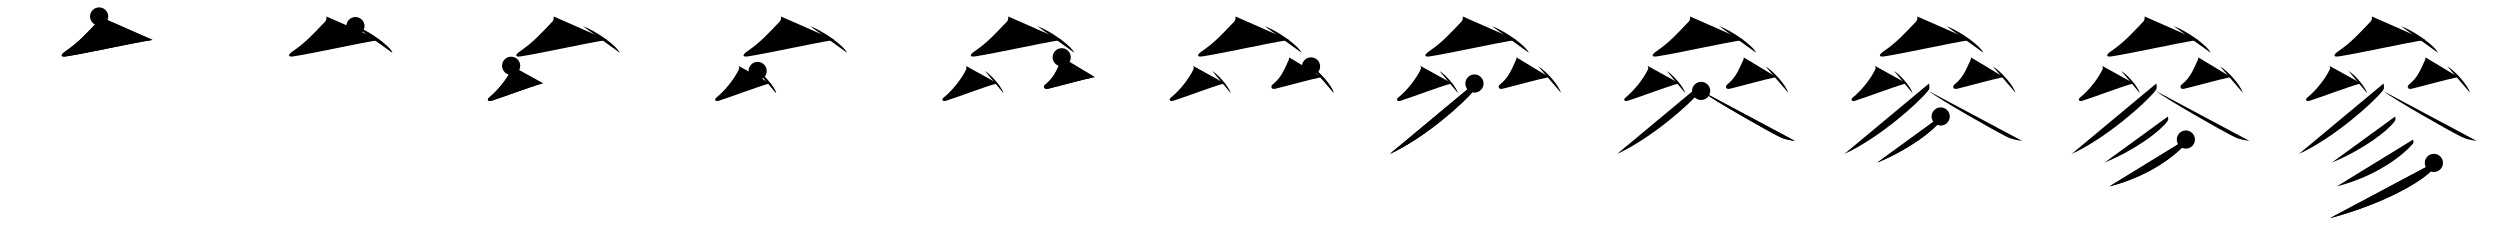 <svg class="stroke_order_diagram--svg_container_for_518662a0d5dda79658000c85" style="height: 100px; width: 1100px;" viewbox="0 0 1100 100"><desc>Created with Snap</desc><defs></defs><line class="stroke_order_diagram--bounding_box" x1="1" x2="1099" y1="1" y2="1"></line><line class="stroke_order_diagram--bounding_box" x1="1" x2="1" y1="1" y2="99"></line><line class="stroke_order_diagram--bounding_box" x1="1" x2="1099" y1="99" y2="99"></line><line class="stroke_order_diagram--guide_line" x1="0" x2="1100" y1="50" y2="50"></line><line class="stroke_order_diagram--guide_line" x1="50" x2="50" y1="1" y2="99"></line><line class="stroke_order_diagram--bounding_box" x1="99" x2="99" y1="1" y2="99"></line><path class="stroke_order_diagram--current_path" d="M47.62,11.25c0.13,1-0.17,1.83-0.52,2.2c-5.1,5.3-8.35,9.05-14.31,13.14c-1.97,1.35-2.54,2.67,0.45,2.2c9.76-1.54,27.26-5.54,37.85-7.23" id="kvg:053c3-s1" kvg:type="㇜" transform="matrix(1,0,0,1,-4,-4)" xmlns:kvg="http://kanjivg.tagaini.net"></path><path class="stroke_order_diagram--current_path" d="M47.62,11.25c0.13,1-0.17,1.83-0.52,2.2c-5.1,5.3-8.35,9.05-14.31,13.14c-1.97,1.35-2.54,2.67,0.45,2.2c9.76-1.54,27.26-5.54,37.85-7.23" id="Ske2dnr8kk" kvg:type="㇜" transform="matrix(1,0,0,1,-4,-4)" xmlns:kvg="http://kanjivg.tagaini.net"></path><circle class="stroke_order_diagram--path_start" cx="47.62" cy="11.25" r="4" transform="matrix(1,0,0,1,-4,-4)"></circle><line class="stroke_order_diagram--guide_line" x1="150" x2="150" y1="1" y2="99"></line><line class="stroke_order_diagram--bounding_box" x1="199" x2="199" y1="1" y2="99"></line><path class="stroke_order_diagram--existing_path" d="M47.62,11.25c0.13,1-0.17,1.83-0.52,2.2c-5.1,5.3-8.35,9.05-14.31,13.14c-1.97,1.35-2.54,2.67,0.45,2.2c9.76-1.54,27.26-5.54,37.85-7.23" id="Ske2dnr8kn" kvg:type="㇜" transform="matrix(1,0,0,1,96,-4)" xmlns:kvg="http://kanjivg.tagaini.net"></path><path class="stroke_order_diagram--current_path" d="M60.39,15.49c5.75,2.07,14.86,8.51,16.3,11.72" id="kvg:053c3-s2" kvg:type="㇔" transform="matrix(1,0,0,1,96,-4)" xmlns:kvg="http://kanjivg.tagaini.net"></path><path class="stroke_order_diagram--current_path" d="M60.39,15.49c5.75,2.07,14.86,8.51,16.3,11.72" id="Ske2dnr8kp" kvg:type="㇔" transform="matrix(1,0,0,1,96,-4)" xmlns:kvg="http://kanjivg.tagaini.net"></path><circle class="stroke_order_diagram--path_start" cx="60.39" cy="15.49" r="4" transform="matrix(1,0,0,1,96,-4)"></circle><line class="stroke_order_diagram--guide_line" x1="250" x2="250" y1="1" y2="99"></line><line class="stroke_order_diagram--bounding_box" x1="299" x2="299" y1="1" y2="99"></line><path class="stroke_order_diagram--existing_path" d="M47.62,11.25c0.13,1-0.17,1.83-0.52,2.2c-5.1,5.3-8.35,9.05-14.31,13.14c-1.97,1.35-2.54,2.67,0.45,2.2c9.76-1.54,27.26-5.54,37.85-7.23" id="Ske2dnr8ks" kvg:type="㇜" transform="matrix(1,0,0,1,196,-4)" xmlns:kvg="http://kanjivg.tagaini.net"></path><path class="stroke_order_diagram--existing_path" d="M60.39,15.49c5.75,2.07,14.86,8.51,16.3,11.72" id="Ske2dnr8kt" kvg:type="㇔" transform="matrix(1,0,0,1,196,-4)" xmlns:kvg="http://kanjivg.tagaini.net"></path><path class="stroke_order_diagram--current_path" d="M28.9,32.95c0.27,0.26,0.43,1.11,0.27,1.45c-1.99,4.27-6.16,9.46-9.88,12.46c-1.18,0.95-0.61,1.97,1.04,1.45c5.66-1.8,15.91-5.8,22.52-7.66" id="kvg:053c3-s3" kvg:type="㇜" transform="matrix(1,0,0,1,196,-4)" xmlns:kvg="http://kanjivg.tagaini.net"></path><path class="stroke_order_diagram--current_path" d="M28.9,32.95c0.27,0.26,0.43,1.11,0.27,1.45c-1.99,4.27-6.16,9.46-9.88,12.46c-1.18,0.95-0.61,1.97,1.04,1.45c5.66-1.8,15.91-5.8,22.52-7.66" id="Ske2dnr8kv" kvg:type="㇜" transform="matrix(1,0,0,1,196,-4)" xmlns:kvg="http://kanjivg.tagaini.net"></path><circle class="stroke_order_diagram--path_start" cx="28.9" cy="32.95" r="4" transform="matrix(1,0,0,1,196,-4)"></circle><line class="stroke_order_diagram--guide_line" x1="350" x2="350" y1="1" y2="99"></line><line class="stroke_order_diagram--bounding_box" x1="399" x2="399" y1="1" y2="99"></line><path class="stroke_order_diagram--existing_path" d="M47.62,11.25c0.13,1-0.17,1.83-0.52,2.2c-5.1,5.3-8.35,9.05-14.31,13.14c-1.97,1.35-2.54,2.67,0.45,2.2c9.76-1.54,27.26-5.54,37.85-7.23" id="Ske2dnr8ky" kvg:type="㇜" transform="matrix(1,0,0,1,296,-4)" xmlns:kvg="http://kanjivg.tagaini.net"></path><path class="stroke_order_diagram--existing_path" d="M60.39,15.49c5.75,2.07,14.86,8.51,16.3,11.72" id="Ske2dnr8kz" kvg:type="㇔" transform="matrix(1,0,0,1,296,-4)" xmlns:kvg="http://kanjivg.tagaini.net"></path><path class="stroke_order_diagram--existing_path" d="M28.9,32.95c0.27,0.26,0.43,1.11,0.27,1.45c-1.99,4.27-6.16,9.46-9.88,12.46c-1.18,0.95-0.61,1.97,1.04,1.45c5.66-1.8,15.91-5.8,22.52-7.66" id="Ske2dnr8k10" kvg:type="㇜" transform="matrix(1,0,0,1,296,-4)" xmlns:kvg="http://kanjivg.tagaini.net"></path><path class="stroke_order_diagram--current_path" d="M37.36,35.23c2.89,1.73,7.47,7.11,8.19,9.8" id="kvg:053c3-s4" kvg:type="㇔" transform="matrix(1,0,0,1,296,-4)" xmlns:kvg="http://kanjivg.tagaini.net"></path><path class="stroke_order_diagram--current_path" d="M37.36,35.23c2.89,1.73,7.47,7.11,8.19,9.8" id="Ske2dnr8k12" kvg:type="㇔" transform="matrix(1,0,0,1,296,-4)" xmlns:kvg="http://kanjivg.tagaini.net"></path><circle class="stroke_order_diagram--path_start" cx="37.36" cy="35.23" r="4" transform="matrix(1,0,0,1,296,-4)"></circle><line class="stroke_order_diagram--guide_line" x1="450" x2="450" y1="1" y2="99"></line><line class="stroke_order_diagram--bounding_box" x1="499" x2="499" y1="1" y2="99"></line><path class="stroke_order_diagram--existing_path" d="M47.62,11.25c0.13,1-0.17,1.83-0.52,2.2c-5.1,5.3-8.35,9.05-14.31,13.14c-1.97,1.35-2.54,2.67,0.45,2.2c9.76-1.54,27.26-5.54,37.85-7.23" id="Ske2dnr8k15" kvg:type="㇜" transform="matrix(1,0,0,1,396,-4)" xmlns:kvg="http://kanjivg.tagaini.net"></path><path class="stroke_order_diagram--existing_path" d="M60.39,15.49c5.75,2.07,14.86,8.51,16.3,11.72" id="Ske2dnr8k16" kvg:type="㇔" transform="matrix(1,0,0,1,396,-4)" xmlns:kvg="http://kanjivg.tagaini.net"></path><path class="stroke_order_diagram--existing_path" d="M28.9,32.95c0.27,0.26,0.43,1.11,0.27,1.45c-1.99,4.27-6.16,9.46-9.88,12.46c-1.18,0.95-0.61,1.97,1.04,1.45c5.66-1.8,15.91-5.8,22.52-7.66" id="Ske2dnr8k17" kvg:type="㇜" transform="matrix(1,0,0,1,396,-4)" xmlns:kvg="http://kanjivg.tagaini.net"></path><path class="stroke_order_diagram--existing_path" d="M37.36,35.23c2.89,1.73,7.47,7.11,8.19,9.8" id="Ske2dnr8k18" kvg:type="㇔" transform="matrix(1,0,0,1,396,-4)" xmlns:kvg="http://kanjivg.tagaini.net"></path><path class="stroke_order_diagram--current_path" d="M71.15,29.2c0.27,0.26-0.07,1.11-0.23,1.45c-1.99,4.27-3.16,7.46-6.88,10.46c-1.18,0.95-0.64,2.35,1.04,1.95c5.41-1.3,14.16-3.8,20.53-5.16" id="kvg:053c3-s5" kvg:type="㇜" transform="matrix(1,0,0,1,396,-4)" xmlns:kvg="http://kanjivg.tagaini.net"></path><path class="stroke_order_diagram--current_path" d="M71.15,29.2c0.27,0.26-0.07,1.11-0.23,1.45c-1.99,4.27-3.16,7.46-6.88,10.46c-1.18,0.95-0.64,2.35,1.04,1.95c5.41-1.3,14.16-3.8,20.53-5.16" id="Ske2dnr8k1a" kvg:type="㇜" transform="matrix(1,0,0,1,396,-4)" xmlns:kvg="http://kanjivg.tagaini.net"></path><circle class="stroke_order_diagram--path_start" cx="71.15" cy="29.2" r="4" transform="matrix(1,0,0,1,396,-4)"></circle><line class="stroke_order_diagram--guide_line" x1="550" x2="550" y1="1" y2="99"></line><line class="stroke_order_diagram--bounding_box" x1="599" x2="599" y1="1" y2="99"></line><path class="stroke_order_diagram--existing_path" d="M47.62,11.25c0.13,1-0.17,1.83-0.52,2.2c-5.1,5.3-8.35,9.05-14.31,13.14c-1.97,1.35-2.54,2.67,0.45,2.2c9.76-1.54,27.26-5.54,37.85-7.23" id="Ske2dnr8k1d" kvg:type="㇜" transform="matrix(1,0,0,1,496,-4)" xmlns:kvg="http://kanjivg.tagaini.net"></path><path class="stroke_order_diagram--existing_path" d="M60.39,15.49c5.75,2.07,14.86,8.51,16.3,11.72" id="Ske2dnr8k1e" kvg:type="㇔" transform="matrix(1,0,0,1,496,-4)" xmlns:kvg="http://kanjivg.tagaini.net"></path><path class="stroke_order_diagram--existing_path" d="M28.9,32.95c0.27,0.26,0.43,1.11,0.27,1.45c-1.99,4.27-6.16,9.46-9.88,12.46c-1.18,0.95-0.61,1.97,1.04,1.45c5.66-1.8,15.91-5.8,22.52-7.66" id="Ske2dnr8k1f" kvg:type="㇜" transform="matrix(1,0,0,1,496,-4)" xmlns:kvg="http://kanjivg.tagaini.net"></path><path class="stroke_order_diagram--existing_path" d="M37.36,35.23c2.89,1.73,7.47,7.11,8.19,9.8" id="Ske2dnr8k1g" kvg:type="㇔" transform="matrix(1,0,0,1,496,-4)" xmlns:kvg="http://kanjivg.tagaini.net"></path><path class="stroke_order_diagram--existing_path" d="M71.15,29.2c0.27,0.26-0.07,1.11-0.23,1.45c-1.99,4.27-3.16,7.46-6.88,10.46c-1.18,0.95-0.64,2.35,1.04,1.95c5.41-1.3,14.16-3.8,20.53-5.16" id="Ske2dnr8k1h" kvg:type="㇜" transform="matrix(1,0,0,1,496,-4)" xmlns:kvg="http://kanjivg.tagaini.net"></path><path class="stroke_order_diagram--current_path" d="M80.86,33.23c3.51,2.04,9.07,8.38,9.94,11.55" id="kvg:053c3-s6" kvg:type="㇔" transform="matrix(1,0,0,1,496,-4)" xmlns:kvg="http://kanjivg.tagaini.net"></path><path class="stroke_order_diagram--current_path" d="M80.86,33.23c3.51,2.04,9.07,8.38,9.94,11.55" id="Ske2dnr8k1j" kvg:type="㇔" transform="matrix(1,0,0,1,496,-4)" xmlns:kvg="http://kanjivg.tagaini.net"></path><circle class="stroke_order_diagram--path_start" cx="80.86" cy="33.23" r="4" transform="matrix(1,0,0,1,496,-4)"></circle><line class="stroke_order_diagram--guide_line" x1="650" x2="650" y1="1" y2="99"></line><line class="stroke_order_diagram--bounding_box" x1="699" x2="699" y1="1" y2="99"></line><path class="stroke_order_diagram--existing_path" d="M47.62,11.25c0.13,1-0.17,1.83-0.52,2.2c-5.1,5.3-8.35,9.05-14.31,13.14c-1.97,1.35-2.54,2.67,0.45,2.2c9.76-1.54,27.26-5.54,37.85-7.23" id="Ske2dnr8k1m" kvg:type="㇜" transform="matrix(1,0,0,1,596,-4)" xmlns:kvg="http://kanjivg.tagaini.net"></path><path class="stroke_order_diagram--existing_path" d="M60.39,15.49c5.75,2.07,14.86,8.51,16.3,11.72" id="Ske2dnr8k1n" kvg:type="㇔" transform="matrix(1,0,0,1,596,-4)" xmlns:kvg="http://kanjivg.tagaini.net"></path><path class="stroke_order_diagram--existing_path" d="M28.9,32.95c0.27,0.26,0.43,1.11,0.27,1.45c-1.99,4.27-6.16,9.46-9.88,12.46c-1.18,0.95-0.61,1.97,1.04,1.45c5.66-1.8,15.91-5.8,22.52-7.66" id="Ske2dnr8k1o" kvg:type="㇜" transform="matrix(1,0,0,1,596,-4)" xmlns:kvg="http://kanjivg.tagaini.net"></path><path class="stroke_order_diagram--existing_path" d="M37.36,35.23c2.89,1.73,7.47,7.11,8.19,9.8" id="Ske2dnr8k1p" kvg:type="㇔" transform="matrix(1,0,0,1,596,-4)" xmlns:kvg="http://kanjivg.tagaini.net"></path><path class="stroke_order_diagram--existing_path" d="M71.15,29.2c0.27,0.26-0.07,1.11-0.23,1.45c-1.99,4.27-3.16,7.46-6.88,10.46c-1.18,0.95-0.64,2.35,1.04,1.95c5.41-1.3,14.16-3.8,20.53-5.16" id="Ske2dnr8k1q" kvg:type="㇜" transform="matrix(1,0,0,1,596,-4)" xmlns:kvg="http://kanjivg.tagaini.net"></path><path class="stroke_order_diagram--existing_path" d="M80.86,33.23c3.51,2.04,9.07,8.38,9.94,11.55" id="Ske2dnr8k1r" kvg:type="㇔" transform="matrix(1,0,0,1,596,-4)" xmlns:kvg="http://kanjivg.tagaini.net"></path><path class="stroke_order_diagram--current_path" d="M52.76,40.75c0.1,0.73,0.48,2.03-0.21,2.93C48.4,49.1,30.8,64.76,15.5,71.75" id="kvg:053c3-s7" kvg:type="㇒" transform="matrix(1,0,0,1,596,-4)" xmlns:kvg="http://kanjivg.tagaini.net"></path><path class="stroke_order_diagram--current_path" d="M52.76,40.75c0.1,0.73,0.48,2.03-0.21,2.93C48.4,49.1,30.8,64.76,15.5,71.75" id="Ske2dnr8k1t" kvg:type="㇒" transform="matrix(1,0,0,1,596,-4)" xmlns:kvg="http://kanjivg.tagaini.net"></path><circle class="stroke_order_diagram--path_start" cx="52.76" cy="40.75" r="4" transform="matrix(1,0,0,1,596,-4)"></circle><line class="stroke_order_diagram--guide_line" x1="750" x2="750" y1="1" y2="99"></line><line class="stroke_order_diagram--bounding_box" x1="799" x2="799" y1="1" y2="99"></line><path class="stroke_order_diagram--existing_path" d="M47.62,11.25c0.13,1-0.17,1.83-0.52,2.2c-5.1,5.3-8.35,9.05-14.31,13.14c-1.97,1.35-2.54,2.67,0.45,2.2c9.76-1.54,27.26-5.54,37.85-7.23" id="Ske2dnr8k1w" kvg:type="㇜" transform="matrix(1,0,0,1,696,-4)" xmlns:kvg="http://kanjivg.tagaini.net"></path><path class="stroke_order_diagram--existing_path" d="M60.39,15.49c5.75,2.07,14.86,8.51,16.3,11.72" id="Ske2dnr8k1x" kvg:type="㇔" transform="matrix(1,0,0,1,696,-4)" xmlns:kvg="http://kanjivg.tagaini.net"></path><path class="stroke_order_diagram--existing_path" d="M28.9,32.95c0.27,0.26,0.43,1.11,0.27,1.45c-1.99,4.27-6.16,9.46-9.88,12.46c-1.18,0.95-0.61,1.97,1.04,1.45c5.66-1.8,15.91-5.8,22.52-7.66" id="Ske2dnr8k1y" kvg:type="㇜" transform="matrix(1,0,0,1,696,-4)" xmlns:kvg="http://kanjivg.tagaini.net"></path><path class="stroke_order_diagram--existing_path" d="M37.36,35.23c2.89,1.73,7.47,7.11,8.19,9.8" id="Ske2dnr8k1z" kvg:type="㇔" transform="matrix(1,0,0,1,696,-4)" xmlns:kvg="http://kanjivg.tagaini.net"></path><path class="stroke_order_diagram--existing_path" d="M71.15,29.2c0.27,0.26-0.07,1.11-0.23,1.45c-1.99,4.27-3.16,7.46-6.88,10.46c-1.18,0.95-0.64,2.35,1.04,1.95c5.41-1.3,14.16-3.8,20.53-5.16" id="Ske2dnr8k20" kvg:type="㇜" transform="matrix(1,0,0,1,696,-4)" xmlns:kvg="http://kanjivg.tagaini.net"></path><path class="stroke_order_diagram--existing_path" d="M80.86,33.23c3.51,2.04,9.07,8.38,9.94,11.55" id="Ske2dnr8k21" kvg:type="㇔" transform="matrix(1,0,0,1,696,-4)" xmlns:kvg="http://kanjivg.tagaini.net"></path><path class="stroke_order_diagram--existing_path" d="M52.76,40.75c0.1,0.73,0.48,2.03-0.21,2.93C48.4,49.1,30.8,64.76,15.5,71.75" id="Ske2dnr8k22" kvg:type="㇒" transform="matrix(1,0,0,1,696,-4)" xmlns:kvg="http://kanjivg.tagaini.net"></path><path class="stroke_order_diagram--current_path" d="M52.5,44c5.4,4.06,28.66,17.3,34.62,20.27c2.02,1.01,4.61,1.44,6.63,1.73" id="kvg:053c3-s8" kvg:type="㇏" transform="matrix(1,0,0,1,696,-4)" xmlns:kvg="http://kanjivg.tagaini.net"></path><path class="stroke_order_diagram--current_path" d="M52.5,44c5.4,4.06,28.66,17.3,34.62,20.27c2.02,1.01,4.61,1.44,6.63,1.73" id="Ske2dnr8k24" kvg:type="㇏" transform="matrix(1,0,0,1,696,-4)" xmlns:kvg="http://kanjivg.tagaini.net"></path><circle class="stroke_order_diagram--path_start" cx="52.5" cy="44" r="4" transform="matrix(1,0,0,1,696,-4)"></circle><line class="stroke_order_diagram--guide_line" x1="850" x2="850" y1="1" y2="99"></line><line class="stroke_order_diagram--bounding_box" x1="899" x2="899" y1="1" y2="99"></line><path class="stroke_order_diagram--existing_path" d="M47.62,11.25c0.13,1-0.17,1.83-0.52,2.2c-5.1,5.3-8.35,9.05-14.31,13.14c-1.97,1.35-2.54,2.67,0.45,2.2c9.76-1.54,27.26-5.54,37.85-7.23" id="Ske2dnr8k27" kvg:type="㇜" transform="matrix(1,0,0,1,796,-4)" xmlns:kvg="http://kanjivg.tagaini.net"></path><path class="stroke_order_diagram--existing_path" d="M60.39,15.49c5.75,2.07,14.86,8.51,16.3,11.72" id="Ske2dnr8k28" kvg:type="㇔" transform="matrix(1,0,0,1,796,-4)" xmlns:kvg="http://kanjivg.tagaini.net"></path><path class="stroke_order_diagram--existing_path" d="M28.9,32.95c0.27,0.26,0.43,1.11,0.27,1.45c-1.99,4.27-6.16,9.46-9.88,12.46c-1.18,0.95-0.61,1.97,1.04,1.45c5.66-1.8,15.91-5.8,22.52-7.66" id="Ske2dnr8k29" kvg:type="㇜" transform="matrix(1,0,0,1,796,-4)" xmlns:kvg="http://kanjivg.tagaini.net"></path><path class="stroke_order_diagram--existing_path" d="M37.36,35.23c2.89,1.73,7.47,7.11,8.19,9.8" id="Ske2dnr8k2a" kvg:type="㇔" transform="matrix(1,0,0,1,796,-4)" xmlns:kvg="http://kanjivg.tagaini.net"></path><path class="stroke_order_diagram--existing_path" d="M71.15,29.2c0.27,0.26-0.07,1.11-0.23,1.45c-1.99,4.27-3.16,7.46-6.88,10.46c-1.18,0.95-0.64,2.35,1.04,1.95c5.41-1.3,14.16-3.8,20.53-5.16" id="Ske2dnr8k2b" kvg:type="㇜" transform="matrix(1,0,0,1,796,-4)" xmlns:kvg="http://kanjivg.tagaini.net"></path><path class="stroke_order_diagram--existing_path" d="M80.86,33.23c3.51,2.04,9.07,8.38,9.94,11.55" id="Ske2dnr8k2c" kvg:type="㇔" transform="matrix(1,0,0,1,796,-4)" xmlns:kvg="http://kanjivg.tagaini.net"></path><path class="stroke_order_diagram--existing_path" d="M52.76,40.75c0.1,0.73,0.48,2.03-0.21,2.93C48.4,49.1,30.8,64.76,15.5,71.75" id="Ske2dnr8k2d" kvg:type="㇒" transform="matrix(1,0,0,1,796,-4)" xmlns:kvg="http://kanjivg.tagaini.net"></path><path class="stroke_order_diagram--existing_path" d="M52.5,44c5.4,4.06,28.66,17.3,34.62,20.27c2.02,1.01,4.61,1.44,6.63,1.73" id="Ske2dnr8k2e" kvg:type="㇏" transform="matrix(1,0,0,1,796,-4)" xmlns:kvg="http://kanjivg.tagaini.net"></path><path class="stroke_order_diagram--current_path" d="M57.9,55.25c0.08,0.49,0.29,1.34-0.16,1.99C54.76,61.48,44,69.75,29.99,75.54" id="kvg:053c3-s9" kvg:type="㇒" transform="matrix(1,0,0,1,796,-4)" xmlns:kvg="http://kanjivg.tagaini.net"></path><path class="stroke_order_diagram--current_path" d="M57.9,55.25c0.08,0.49,0.29,1.34-0.16,1.99C54.76,61.48,44,69.75,29.99,75.54" id="Ske2dnr8k2g" kvg:type="㇒" transform="matrix(1,0,0,1,796,-4)" xmlns:kvg="http://kanjivg.tagaini.net"></path><circle class="stroke_order_diagram--path_start" cx="57.9" cy="55.25" r="4" transform="matrix(1,0,0,1,796,-4)"></circle><line class="stroke_order_diagram--guide_line" x1="950" x2="950" y1="1" y2="99"></line><line class="stroke_order_diagram--bounding_box" x1="999" x2="999" y1="1" y2="99"></line><path class="stroke_order_diagram--existing_path" d="M47.62,11.25c0.13,1-0.17,1.83-0.52,2.2c-5.1,5.3-8.35,9.05-14.31,13.14c-1.97,1.35-2.54,2.67,0.45,2.2c9.76-1.54,27.26-5.54,37.85-7.23" id="Ske2dnr8k2j" kvg:type="㇜" transform="matrix(1,0,0,1,896,-4)" xmlns:kvg="http://kanjivg.tagaini.net"></path><path class="stroke_order_diagram--existing_path" d="M60.39,15.49c5.75,2.07,14.86,8.51,16.3,11.72" id="Ske2dnr8k2k" kvg:type="㇔" transform="matrix(1,0,0,1,896,-4)" xmlns:kvg="http://kanjivg.tagaini.net"></path><path class="stroke_order_diagram--existing_path" d="M28.9,32.95c0.27,0.26,0.43,1.11,0.27,1.45c-1.99,4.27-6.16,9.46-9.88,12.46c-1.18,0.95-0.61,1.97,1.04,1.45c5.66-1.8,15.91-5.8,22.52-7.66" id="Ske2dnr8k2l" kvg:type="㇜" transform="matrix(1,0,0,1,896,-4)" xmlns:kvg="http://kanjivg.tagaini.net"></path><path class="stroke_order_diagram--existing_path" d="M37.36,35.23c2.89,1.73,7.47,7.11,8.19,9.8" id="Ske2dnr8k2m" kvg:type="㇔" transform="matrix(1,0,0,1,896,-4)" xmlns:kvg="http://kanjivg.tagaini.net"></path><path class="stroke_order_diagram--existing_path" d="M71.15,29.2c0.27,0.26-0.07,1.11-0.23,1.45c-1.99,4.27-3.16,7.46-6.88,10.46c-1.18,0.95-0.64,2.35,1.04,1.95c5.41-1.3,14.16-3.8,20.53-5.16" id="Ske2dnr8k2n" kvg:type="㇜" transform="matrix(1,0,0,1,896,-4)" xmlns:kvg="http://kanjivg.tagaini.net"></path><path class="stroke_order_diagram--existing_path" d="M80.86,33.23c3.51,2.04,9.07,8.38,9.94,11.55" id="Ske2dnr8k2o" kvg:type="㇔" transform="matrix(1,0,0,1,896,-4)" xmlns:kvg="http://kanjivg.tagaini.net"></path><path class="stroke_order_diagram--existing_path" d="M52.76,40.75c0.1,0.73,0.48,2.03-0.21,2.93C48.4,49.1,30.8,64.76,15.5,71.75" id="Ske2dnr8k2p" kvg:type="㇒" transform="matrix(1,0,0,1,896,-4)" xmlns:kvg="http://kanjivg.tagaini.net"></path><path class="stroke_order_diagram--existing_path" d="M52.5,44c5.4,4.06,28.66,17.3,34.62,20.27c2.02,1.01,4.61,1.44,6.63,1.73" id="Ske2dnr8k2q" kvg:type="㇏" transform="matrix(1,0,0,1,896,-4)" xmlns:kvg="http://kanjivg.tagaini.net"></path><path class="stroke_order_diagram--existing_path" d="M57.9,55.25c0.08,0.49,0.29,1.34-0.16,1.99C54.76,61.48,44,69.75,29.99,75.54" id="Ske2dnr8k2r" kvg:type="㇒" transform="matrix(1,0,0,1,896,-4)" xmlns:kvg="http://kanjivg.tagaini.net"></path><path class="stroke_order_diagram--current_path" d="M65.78,65.4c0.1,0.49,0.35,1.33-0.19,1.95c-3.64,4.26-15.04,13.95-33.41,18.66" id="kvg:053c3-s10" kvg:type="㇒" transform="matrix(1,0,0,1,896,-4)" xmlns:kvg="http://kanjivg.tagaini.net"></path><path class="stroke_order_diagram--current_path" d="M65.78,65.4c0.1,0.49,0.35,1.33-0.19,1.95c-3.64,4.26-15.04,13.95-33.41,18.66" id="Ske2dnr8k2t" kvg:type="㇒" transform="matrix(1,0,0,1,896,-4)" xmlns:kvg="http://kanjivg.tagaini.net"></path><circle class="stroke_order_diagram--path_start" cx="65.78" cy="65.4" r="4" transform="matrix(1,0,0,1,896,-4)"></circle><line class="stroke_order_diagram--guide_line" x1="1050" x2="1050" y1="1" y2="99"></line><line class="stroke_order_diagram--bounding_box" x1="1099" x2="1099" y1="1" y2="99"></line><path class="stroke_order_diagram--existing_path" d="M47.62,11.25c0.13,1-0.17,1.83-0.52,2.2c-5.1,5.3-8.35,9.05-14.31,13.14c-1.97,1.35-2.54,2.67,0.45,2.2c9.76-1.54,27.26-5.54,37.85-7.23" id="Ske2dnr8k2w" kvg:type="㇜" transform="matrix(1,0,0,1,996,-4)" xmlns:kvg="http://kanjivg.tagaini.net"></path><path class="stroke_order_diagram--existing_path" d="M60.39,15.49c5.75,2.07,14.86,8.51,16.3,11.72" id="Ske2dnr8k2x" kvg:type="㇔" transform="matrix(1,0,0,1,996,-4)" xmlns:kvg="http://kanjivg.tagaini.net"></path><path class="stroke_order_diagram--existing_path" d="M28.9,32.95c0.27,0.26,0.43,1.11,0.27,1.45c-1.99,4.27-6.16,9.46-9.88,12.46c-1.18,0.95-0.61,1.97,1.04,1.45c5.66-1.8,15.91-5.8,22.52-7.66" id="Ske2dnr8k2y" kvg:type="㇜" transform="matrix(1,0,0,1,996,-4)" xmlns:kvg="http://kanjivg.tagaini.net"></path><path class="stroke_order_diagram--existing_path" d="M37.36,35.23c2.89,1.73,7.47,7.11,8.19,9.8" id="Ske2dnr8k2z" kvg:type="㇔" transform="matrix(1,0,0,1,996,-4)" xmlns:kvg="http://kanjivg.tagaini.net"></path><path class="stroke_order_diagram--existing_path" d="M71.15,29.2c0.27,0.26-0.07,1.11-0.23,1.45c-1.99,4.27-3.16,7.46-6.88,10.46c-1.18,0.95-0.64,2.35,1.04,1.95c5.41-1.3,14.16-3.8,20.53-5.16" id="Ske2dnr8k30" kvg:type="㇜" transform="matrix(1,0,0,1,996,-4)" xmlns:kvg="http://kanjivg.tagaini.net"></path><path class="stroke_order_diagram--existing_path" d="M80.86,33.23c3.51,2.04,9.07,8.38,9.94,11.55" id="Ske2dnr8k31" kvg:type="㇔" transform="matrix(1,0,0,1,996,-4)" xmlns:kvg="http://kanjivg.tagaini.net"></path><path class="stroke_order_diagram--existing_path" d="M52.76,40.75c0.1,0.73,0.48,2.03-0.21,2.93C48.4,49.1,30.8,64.76,15.5,71.75" id="Ske2dnr8k32" kvg:type="㇒" transform="matrix(1,0,0,1,996,-4)" xmlns:kvg="http://kanjivg.tagaini.net"></path><path class="stroke_order_diagram--existing_path" d="M52.5,44c5.4,4.06,28.66,17.3,34.62,20.27c2.02,1.01,4.61,1.44,6.63,1.73" id="Ske2dnr8k33" kvg:type="㇏" transform="matrix(1,0,0,1,996,-4)" xmlns:kvg="http://kanjivg.tagaini.net"></path><path class="stroke_order_diagram--existing_path" d="M57.9,55.25c0.08,0.49,0.29,1.34-0.16,1.99C54.76,61.48,44,69.75,29.99,75.54" id="Ske2dnr8k34" kvg:type="㇒" transform="matrix(1,0,0,1,996,-4)" xmlns:kvg="http://kanjivg.tagaini.net"></path><path class="stroke_order_diagram--existing_path" d="M65.78,65.4c0.1,0.49,0.35,1.33-0.19,1.95c-3.64,4.26-15.04,13.95-33.41,18.66" id="Ske2dnr8k35" kvg:type="㇒" transform="matrix(1,0,0,1,996,-4)" xmlns:kvg="http://kanjivg.tagaini.net"></path><path class="stroke_order_diagram--current_path" d="M74.91,75.68c0.13,0.58,0.28,1.48-0.25,2.31c-3.12,4.85-21,15.49-45.49,22.01" id="kvg:053c3-s11" kvg:type="㇒" transform="matrix(1,0,0,1,996,-4)" xmlns:kvg="http://kanjivg.tagaini.net"></path><path class="stroke_order_diagram--current_path" d="M74.91,75.68c0.13,0.58,0.28,1.48-0.25,2.31c-3.12,4.85-21,15.49-45.49,22.01" id="Ske2dnr8k37" kvg:type="㇒" transform="matrix(1,0,0,1,996,-4)" xmlns:kvg="http://kanjivg.tagaini.net"></path><circle class="stroke_order_diagram--path_start" cx="74.91" cy="75.68" r="4" transform="matrix(1,0,0,1,996,-4)"></circle></svg>